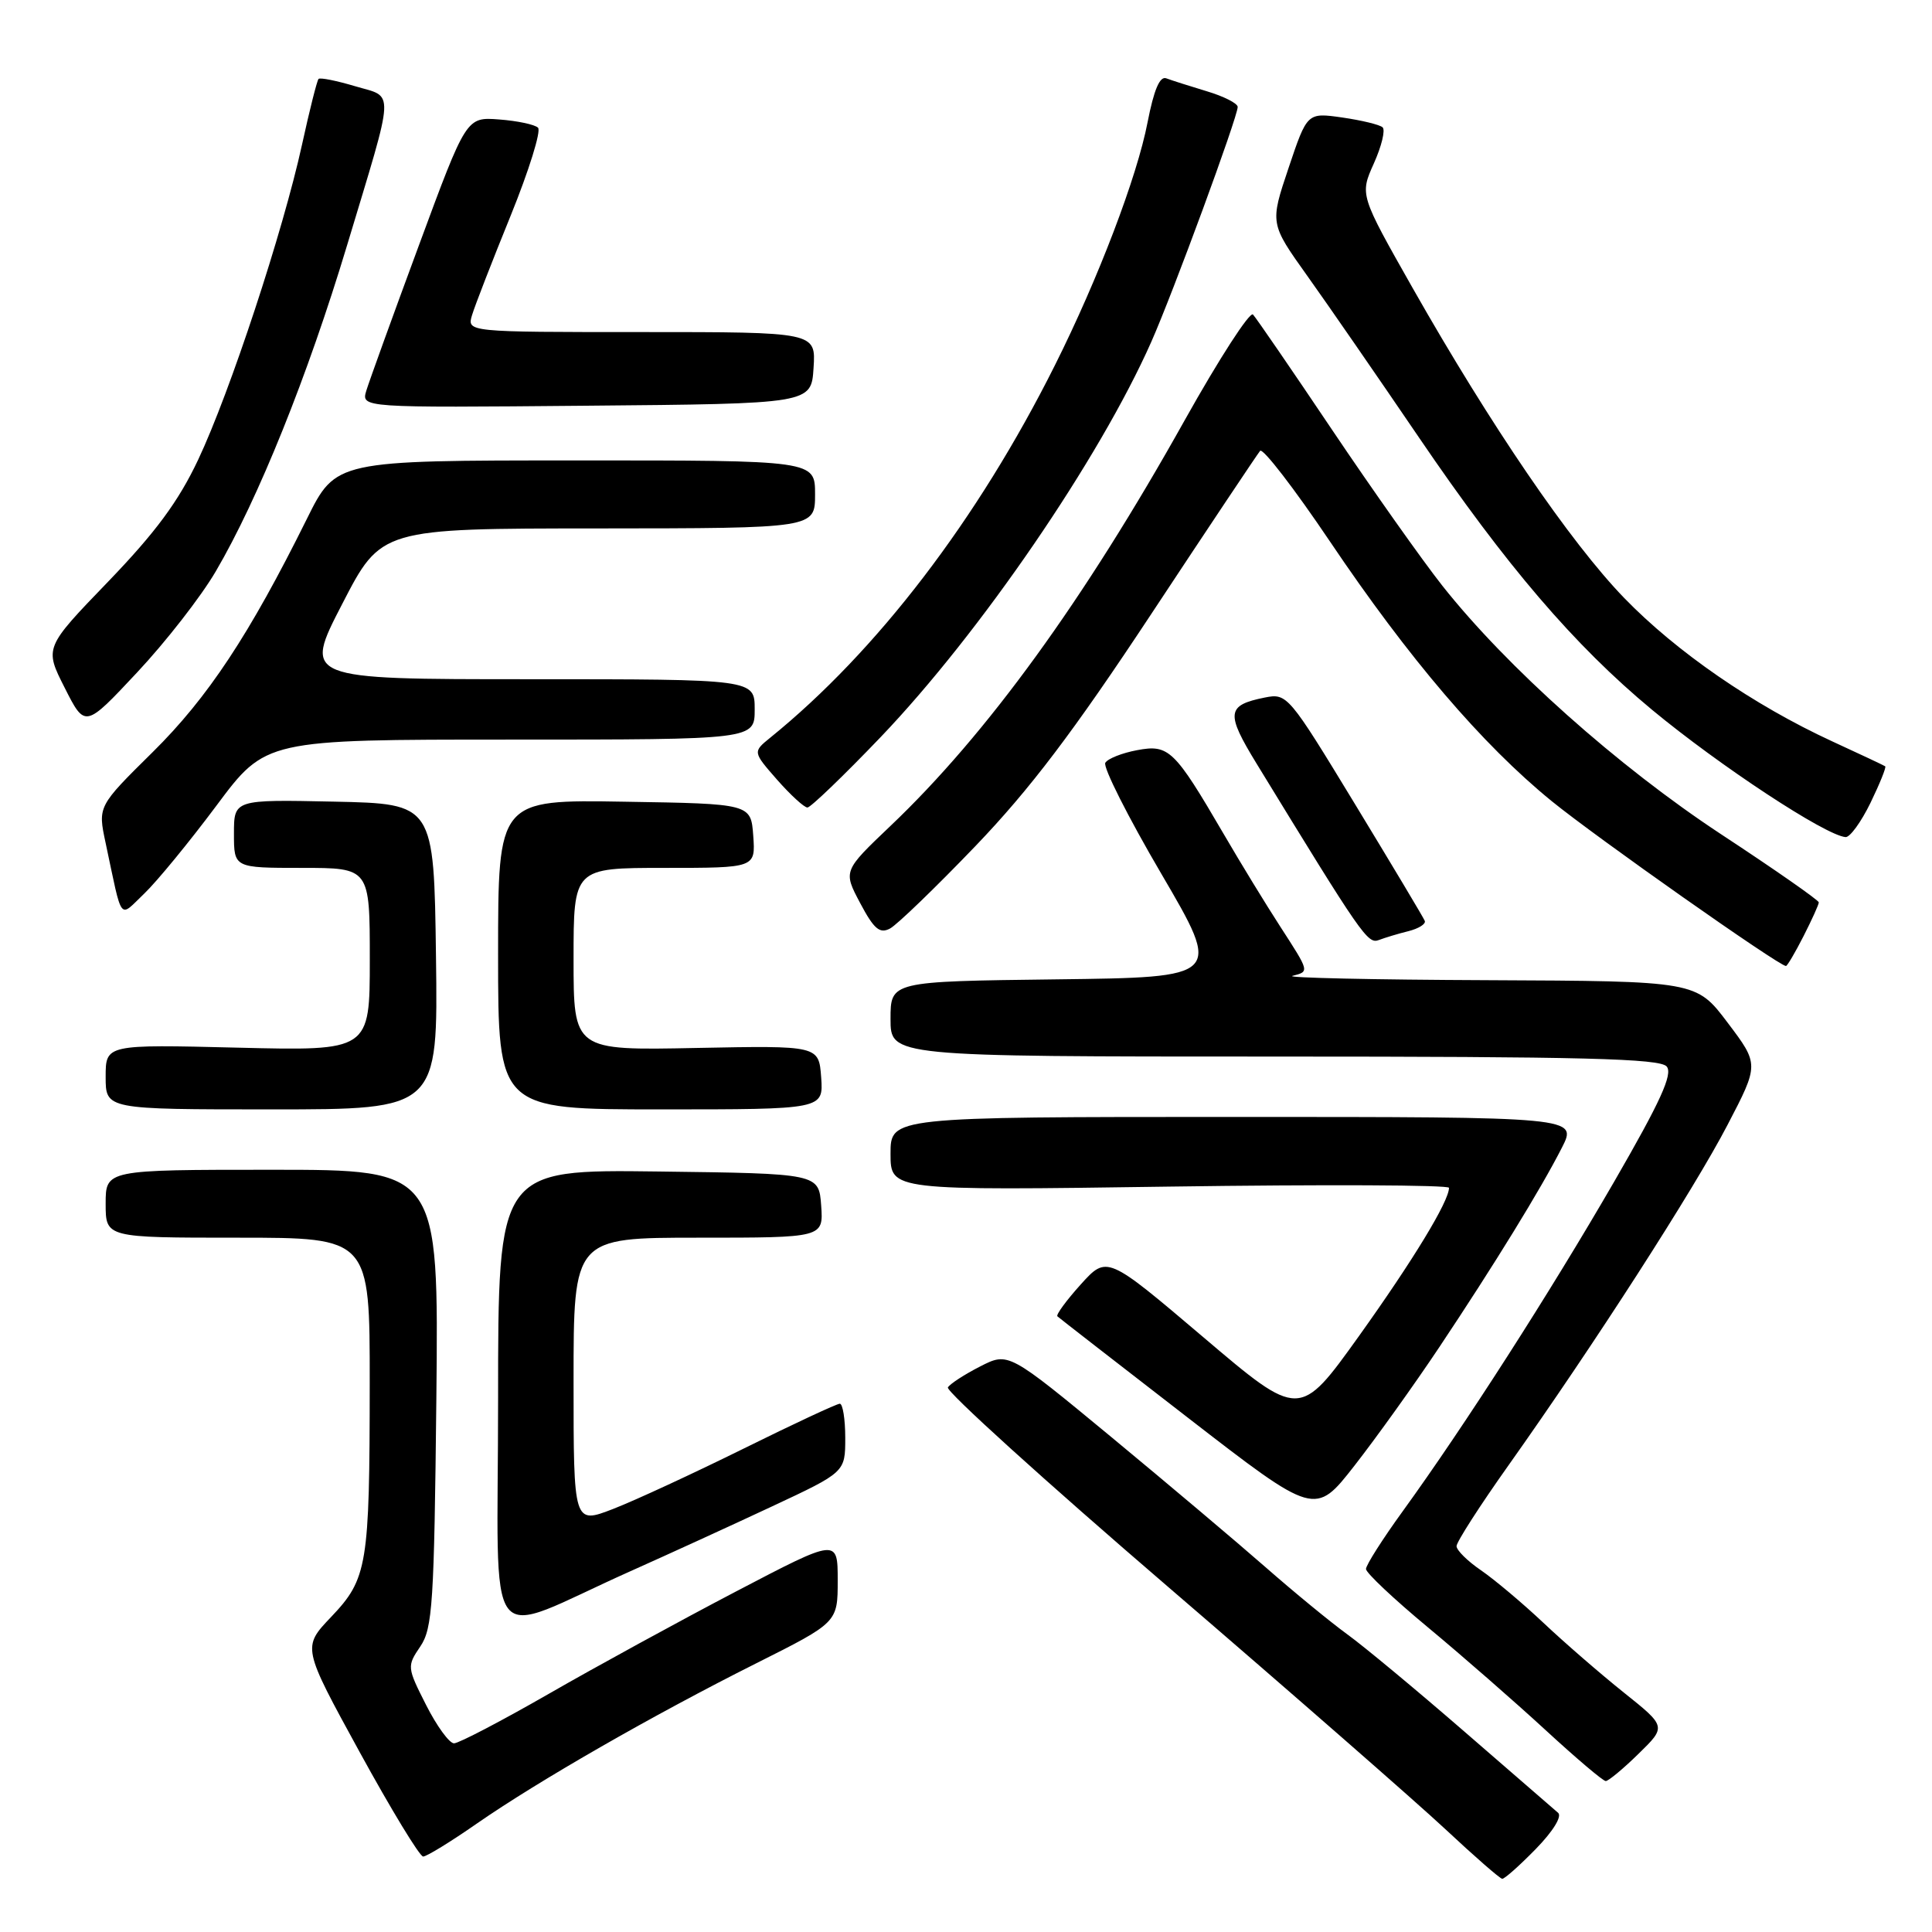 <?xml version="1.0" encoding="UTF-8" standalone="no"?>
<!DOCTYPE svg PUBLIC "-//W3C//DTD SVG 1.1//EN" "http://www.w3.org/Graphics/SVG/1.1/DTD/svg11.dtd" >
<svg xmlns="http://www.w3.org/2000/svg" xmlns:xlink="http://www.w3.org/1999/xlink" version="1.1" viewBox="0 0 256 256">
 <g >
 <path fill="currentColor"
d=" M 203.50 245.00 C 205.80 242.64 207.01 240.67 206.45 240.20 C 205.93 239.75 200.32 234.90 194.00 229.41 C 187.68 223.93 180.70 218.13 178.50 216.54 C 176.30 214.94 171.44 210.95 167.69 207.66 C 163.95 204.38 154.75 196.62 147.26 190.42 C 133.62 179.15 133.62 179.15 129.88 181.06 C 127.82 182.11 125.89 183.36 125.60 183.84 C 125.30 184.32 138.43 196.22 154.78 210.27 C 171.13 224.32 187.65 238.77 191.50 242.36 C 195.35 245.96 198.75 248.93 199.05 248.95 C 199.35 248.98 201.35 247.20 203.50 245.00 Z  M 63.20 241.62 C 71.36 235.96 86.51 227.27 100.16 220.42 C 111.00 214.98 111.00 214.98 111.00 209.41 C 111.00 203.83 111.00 203.83 97.56 210.86 C 90.16 214.73 78.98 220.84 72.70 224.45 C 66.43 228.05 60.78 231.00 60.16 231.00 C 59.54 231.00 57.87 228.71 56.46 225.92 C 53.93 220.93 53.92 220.78 55.69 218.17 C 57.32 215.77 57.53 212.47 57.82 185.25 C 58.13 155.00 58.13 155.00 36.07 155.00 C 14.00 155.00 14.00 155.00 14.00 159.50 C 14.00 164.00 14.00 164.00 31.50 164.00 C 49.00 164.00 49.00 164.00 48.99 183.25 C 48.98 207.46 48.69 209.19 43.88 214.25 C 40.05 218.27 40.05 218.27 47.64 232.13 C 51.82 239.76 55.61 246.00 56.07 246.00 C 56.53 246.00 59.74 244.03 63.20 241.62 Z  M 217.11 232.39 C 220.81 228.78 220.81 228.78 215.15 224.26 C 212.04 221.77 207.25 217.62 204.50 215.02 C 201.75 212.43 198.04 209.31 196.25 208.08 C 194.46 206.86 193.00 205.42 193.00 204.87 C 193.00 204.32 196.10 199.49 199.90 194.14 C 211.27 178.10 224.47 157.59 228.91 149.05 C 233.09 141.03 233.09 141.03 228.92 135.51 C 224.76 130.00 224.76 130.00 197.13 129.88 C 181.93 129.82 170.29 129.56 171.25 129.31 C 173.53 128.72 173.55 128.83 169.61 122.73 C 167.75 119.86 164.38 114.35 162.14 110.50 C 155.62 99.33 154.88 98.61 150.68 99.40 C 148.69 99.77 146.79 100.52 146.46 101.07 C 146.12 101.62 149.46 108.24 153.88 115.78 C 161.91 129.50 161.91 129.50 139.96 129.77 C 118.00 130.04 118.00 130.04 118.00 135.02 C 118.00 140.00 118.00 140.00 168.88 140.00 C 209.80 140.00 219.97 140.26 220.85 141.32 C 221.68 142.33 220.02 145.96 213.89 156.57 C 205.39 171.27 194.02 188.99 185.88 200.23 C 183.19 203.94 181.00 207.39 181.00 207.90 C 181.00 208.41 184.71 211.90 189.24 215.66 C 193.77 219.42 200.77 225.54 204.80 229.25 C 208.83 232.96 212.41 236.00 212.77 236.00 C 213.12 236.00 215.08 234.38 217.11 232.39 Z  M 83.50 208.21 C 88.45 206.00 96.89 202.14 102.25 199.63 C 112.00 195.07 112.00 195.07 112.00 190.53 C 112.00 188.04 111.67 186.00 111.28 186.00 C 110.88 186.00 105.14 188.68 98.53 191.95 C 91.91 195.22 84.14 198.82 81.25 199.94 C 76.00 201.97 76.00 201.97 76.00 182.99 C 76.00 164.00 76.00 164.00 92.56 164.00 C 109.11 164.00 109.11 164.00 108.81 159.75 C 108.50 155.50 108.50 155.50 87.25 155.23 C 66.00 154.96 66.00 154.96 66.00 185.44 C 66.00 220.06 63.70 217.06 83.50 208.21 Z  M 190.72 178.50 C 198.03 167.54 204.16 157.57 206.95 152.09 C 209.04 148.00 209.04 148.00 163.52 148.00 C 118.00 148.00 118.00 148.00 118.00 152.88 C 118.00 157.76 118.00 157.76 155.00 157.23 C 175.35 156.94 192.00 157.01 192.00 157.39 C 192.00 159.18 187.24 167.00 180.08 177.02 C 172.20 188.02 172.20 188.02 159.44 177.18 C 146.68 166.35 146.68 166.35 143.20 170.20 C 141.29 172.32 139.90 174.22 140.11 174.42 C 140.32 174.62 148.09 180.65 157.37 187.83 C 174.25 200.89 174.25 200.89 179.48 194.20 C 182.36 190.51 187.42 183.45 190.72 178.50 Z  M 57.77 126.75 C 57.50 106.50 57.50 106.50 44.25 106.22 C 31.00 105.94 31.00 105.94 31.00 110.47 C 31.00 115.00 31.00 115.00 40.00 115.00 C 49.00 115.00 49.00 115.00 49.00 127.13 C 49.00 139.25 49.00 139.25 31.50 138.82 C 14.00 138.39 14.00 138.39 14.00 142.69 C 14.00 147.00 14.00 147.00 36.02 147.00 C 58.04 147.00 58.04 147.00 57.77 126.75 Z  M 108.81 142.77 C 108.50 138.54 108.50 138.54 92.25 138.86 C 76.00 139.19 76.00 139.19 76.00 127.09 C 76.00 115.00 76.00 115.00 88.06 115.00 C 100.11 115.00 100.11 115.00 99.81 110.75 C 99.50 106.50 99.50 106.50 82.75 106.23 C 66.00 105.95 66.00 105.95 66.00 126.48 C 66.00 147.00 66.00 147.00 87.56 147.00 C 109.11 147.00 109.11 147.00 108.81 142.77 Z  M 238.98 124.04 C 240.09 121.86 241.00 119.85 241.00 119.57 C 241.00 119.29 235.16 115.21 228.02 110.52 C 214.36 101.52 199.66 88.41 191.11 77.60 C 188.46 74.24 181.90 64.97 176.54 57.00 C 171.18 49.02 166.45 42.13 166.03 41.68 C 165.61 41.23 161.54 47.53 156.98 55.68 C 143.65 79.53 130.75 97.31 117.98 109.45 C 111.72 115.41 111.72 115.41 113.98 119.67 C 115.81 123.12 116.57 123.76 117.94 123.03 C 118.87 122.53 123.96 117.62 129.24 112.12 C 136.47 104.58 142.22 97.00 152.58 81.31 C 160.14 69.86 166.62 60.16 166.97 59.74 C 167.33 59.32 171.49 64.72 176.22 71.74 C 186.67 87.26 196.40 98.65 205.59 106.14 C 211.48 110.94 235.72 128.00 236.65 128.00 C 236.82 128.00 237.87 126.22 238.98 124.04 Z  M 186.64 123.38 C 187.98 123.04 188.96 122.43 188.79 122.02 C 188.63 121.61 184.47 114.66 179.55 106.56 C 170.74 92.06 170.55 91.84 167.58 92.43 C 162.52 93.45 162.40 94.48 166.52 101.21 C 180.49 124.05 181.23 125.12 182.70 124.56 C 183.52 124.25 185.29 123.71 186.64 123.38 Z  M 28.68 106.75 C 35.20 98.00 35.20 98.00 67.60 98.00 C 100.00 98.00 100.00 98.00 100.00 94.00 C 100.00 90.00 100.00 90.00 70.10 90.00 C 40.19 90.00 40.19 90.00 45.35 80.02 C 50.50 70.03 50.50 70.03 79.25 70.02 C 108.00 70.00 108.00 70.00 108.00 65.50 C 108.00 61.00 108.00 61.00 76.25 61.01 C 44.50 61.01 44.50 61.01 40.66 68.76 C 33.04 84.12 27.54 92.44 20.23 99.66 C 12.96 106.84 12.96 106.84 13.99 111.67 C 16.28 122.41 15.70 121.66 19.13 118.39 C 20.79 116.80 25.09 111.56 28.68 106.75 Z  M 247.85 106.38 C 249.08 103.84 249.96 101.66 249.80 101.54 C 249.63 101.42 246.47 99.93 242.77 98.23 C 232.36 93.43 222.11 86.36 215.20 79.22 C 208.07 71.85 197.50 56.35 187.18 38.16 C 180.18 25.81 180.18 25.81 182.04 21.66 C 183.07 19.37 183.59 17.22 183.20 16.87 C 182.82 16.52 180.41 15.94 177.86 15.57 C 173.21 14.91 173.21 14.91 170.74 22.26 C 168.27 29.61 168.27 29.61 173.22 36.55 C 175.95 40.37 182.61 50.02 188.04 58.00 C 199.56 74.94 208.61 85.51 218.89 94.04 C 227.87 101.48 241.89 110.71 244.55 110.92 C 245.13 110.96 246.61 108.92 247.85 106.38 Z  M 116.72 97.64 C 129.89 83.85 145.69 60.78 152.55 45.30 C 155.43 38.81 164.00 15.50 164.00 14.17 C 164.00 13.70 162.15 12.76 159.90 12.09 C 157.64 11.41 155.23 10.64 154.54 10.38 C 153.68 10.05 152.90 11.89 152.06 16.20 C 150.67 23.43 145.52 36.94 139.78 48.40 C 129.56 68.83 116.21 86.29 102.07 97.74 C 99.74 99.63 99.74 99.63 102.97 103.32 C 104.75 105.34 106.56 107.00 106.99 107.00 C 107.41 107.00 111.79 102.79 116.72 97.64 Z  M 28.59 75.71 C 34.22 66.11 40.77 49.83 45.99 32.50 C 52.41 11.19 52.32 13.00 47.04 11.42 C 44.59 10.69 42.41 10.25 42.21 10.46 C 42.01 10.66 41.02 14.58 40.02 19.16 C 37.50 30.66 30.47 51.99 26.26 60.91 C 23.65 66.44 20.61 70.55 14.32 77.08 C 5.88 85.83 5.88 85.83 8.58 91.15 C 11.27 96.47 11.27 96.47 18.15 89.12 C 21.94 85.08 26.64 79.05 28.59 75.71 Z  M 107.80 48.75 C 108.11 44.00 108.11 44.00 84.99 44.00 C 61.87 44.00 61.87 44.00 62.55 41.75 C 62.92 40.51 65.22 34.59 67.66 28.59 C 70.09 22.60 71.73 17.34 71.29 16.92 C 70.86 16.50 68.54 16.01 66.14 15.83 C 61.79 15.50 61.79 15.50 55.51 32.50 C 52.05 41.85 48.92 50.52 48.54 51.76 C 47.86 54.03 47.86 54.03 77.68 53.76 C 107.50 53.50 107.50 53.50 107.80 48.75 Z "/>
</g>
</svg>